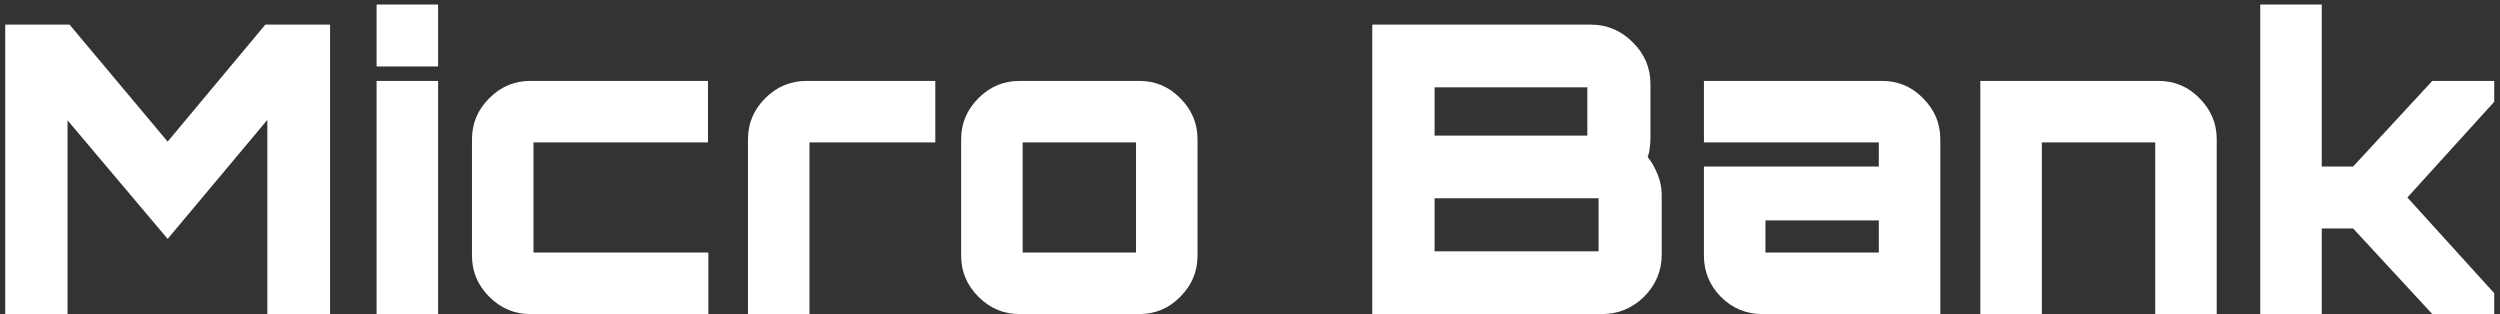 <svg width="398" height="50" viewBox="0 0 398 50" fill="none" xmlns="http://www.w3.org/2000/svg">
<rect x="0" y="0" width="398" height="50" fill="#333333" stroke="none"/>
<path d="M0.834 50V3.92H11.074L26.69 22.544L42.242 3.92H52.546V50H42.562V19.088L26.69 38.032L10.754 19.152V50H0.834ZM59.953 50V12.88H69.745V50H59.953ZM59.953 10.576V0.72H69.745V10.576H59.953ZM84.419 50C81.902 50 79.726 49.083 77.891 47.248C76.056 45.413 75.139 43.237 75.139 40.72V22.16C75.139 19.643 76.056 17.467 77.891 15.632C79.726 13.797 81.902 12.88 84.419 12.88H112.707V22.672H87.043C85.635 22.672 84.931 22.672 84.931 22.672C84.931 22.672 84.931 23.376 84.931 24.784V38.096C84.931 39.504 84.931 40.208 84.931 40.208C84.931 40.208 85.635 40.208 87.043 40.208H112.771V50H84.419ZM119.078 50V22.16C119.078 19.643 119.995 17.467 121.83 15.632C123.665 13.797 125.862 12.88 128.422 12.88H148.902V22.672H130.982C129.574 22.672 128.87 22.672 128.87 22.672C128.87 22.672 128.87 23.376 128.87 24.784V50H119.078ZM162.294 50C159.777 50 157.601 49.083 155.766 47.248C153.931 45.413 153.014 43.237 153.014 40.72V22.16C153.014 19.643 153.931 17.467 155.766 15.632C157.601 13.797 159.777 12.88 162.294 12.88H181.366C183.926 12.88 186.102 13.797 187.894 15.632C189.729 17.467 190.646 19.643 190.646 22.16V40.72C190.646 43.237 189.729 45.413 187.894 47.248C186.102 49.083 183.926 50 181.366 50H162.294ZM164.918 40.208H178.742C180.15 40.208 180.854 40.208 180.854 40.208C180.854 40.208 180.854 39.504 180.854 38.096V24.784C180.854 23.376 180.854 22.672 180.854 22.672C180.854 22.672 180.15 22.672 178.742 22.672H164.918C163.51 22.672 162.806 22.672 162.806 22.672C162.806 22.672 162.806 23.376 162.806 24.784V38.096C162.806 39.504 162.806 40.208 162.806 40.208C162.806 40.208 163.51 40.208 164.918 40.208ZM218.464 50V3.92H253.28C255.84 3.92 258.058 4.859 259.936 6.736C261.813 8.571 262.752 10.789 262.752 13.392V22.032C262.752 22.587 262.709 23.12 262.624 23.632C262.581 24.101 262.474 24.549 262.304 24.976C262.944 25.787 263.477 26.725 263.904 27.792C264.33 28.859 264.544 29.925 264.544 30.992V40.528C264.544 43.131 263.605 45.371 261.728 47.248C259.85 49.083 257.61 50 255.008 50H218.464ZM230.496 40.016H252.384C253.792 40.016 254.496 40.016 254.496 40.016C254.496 40.016 254.496 39.312 254.496 37.904V33.68C254.496 32.272 254.496 31.568 254.496 31.568C254.496 31.568 253.792 31.568 252.384 31.568H230.496C229.088 31.568 228.384 31.568 228.384 31.568C228.384 31.568 228.384 32.272 228.384 33.68V37.904C228.384 39.312 228.384 40.016 228.384 40.016C228.384 40.016 229.088 40.016 230.496 40.016ZM230.496 21.584H250.592C252 21.584 252.704 21.584 252.704 21.584C252.704 21.584 252.704 20.88 252.704 19.472V16.016C252.704 14.608 252.704 13.904 252.704 13.904C252.704 13.904 252 13.904 250.592 13.904H230.496C229.088 13.904 228.384 13.904 228.384 13.904C228.384 13.904 228.384 14.608 228.384 16.016V19.472C228.384 20.88 228.384 21.584 228.384 21.584C228.384 21.584 229.088 21.584 230.496 21.584ZM280.546 50C277.986 50 275.788 49.083 273.954 47.248C272.162 45.413 271.266 43.237 271.266 40.72V26.512H299.106V24.784C299.106 23.376 299.106 22.672 299.106 22.672C299.106 22.672 298.402 22.672 296.994 22.672H271.266V12.88H299.618C302.178 12.88 304.354 13.797 306.146 15.632C307.98 17.467 308.898 19.643 308.898 22.16V50H280.546ZM283.17 40.208H299.106V35.088H281.058V38.096C281.058 39.504 281.058 40.208 281.058 40.208C281.058 40.208 281.762 40.208 283.17 40.208ZM315.269 50V12.88H343.621C346.181 12.88 348.357 13.797 350.149 15.632C351.983 17.467 352.901 19.643 352.901 22.16V50H343.109V24.784C343.109 23.376 343.109 22.672 343.109 22.672C343.109 22.672 342.405 22.672 340.997 22.672H327.173C325.765 22.672 325.061 22.672 325.061 22.672C325.061 22.672 325.061 23.376 325.061 24.784V50H315.269ZM359.831 50V0.72H369.623V26.512H374.615L387.223 12.88H397.079V16.208L383.255 31.44L397.079 46.672V50H387.223L374.615 36.368H369.623V50H359.831Z" fill="white"/>
</svg>
